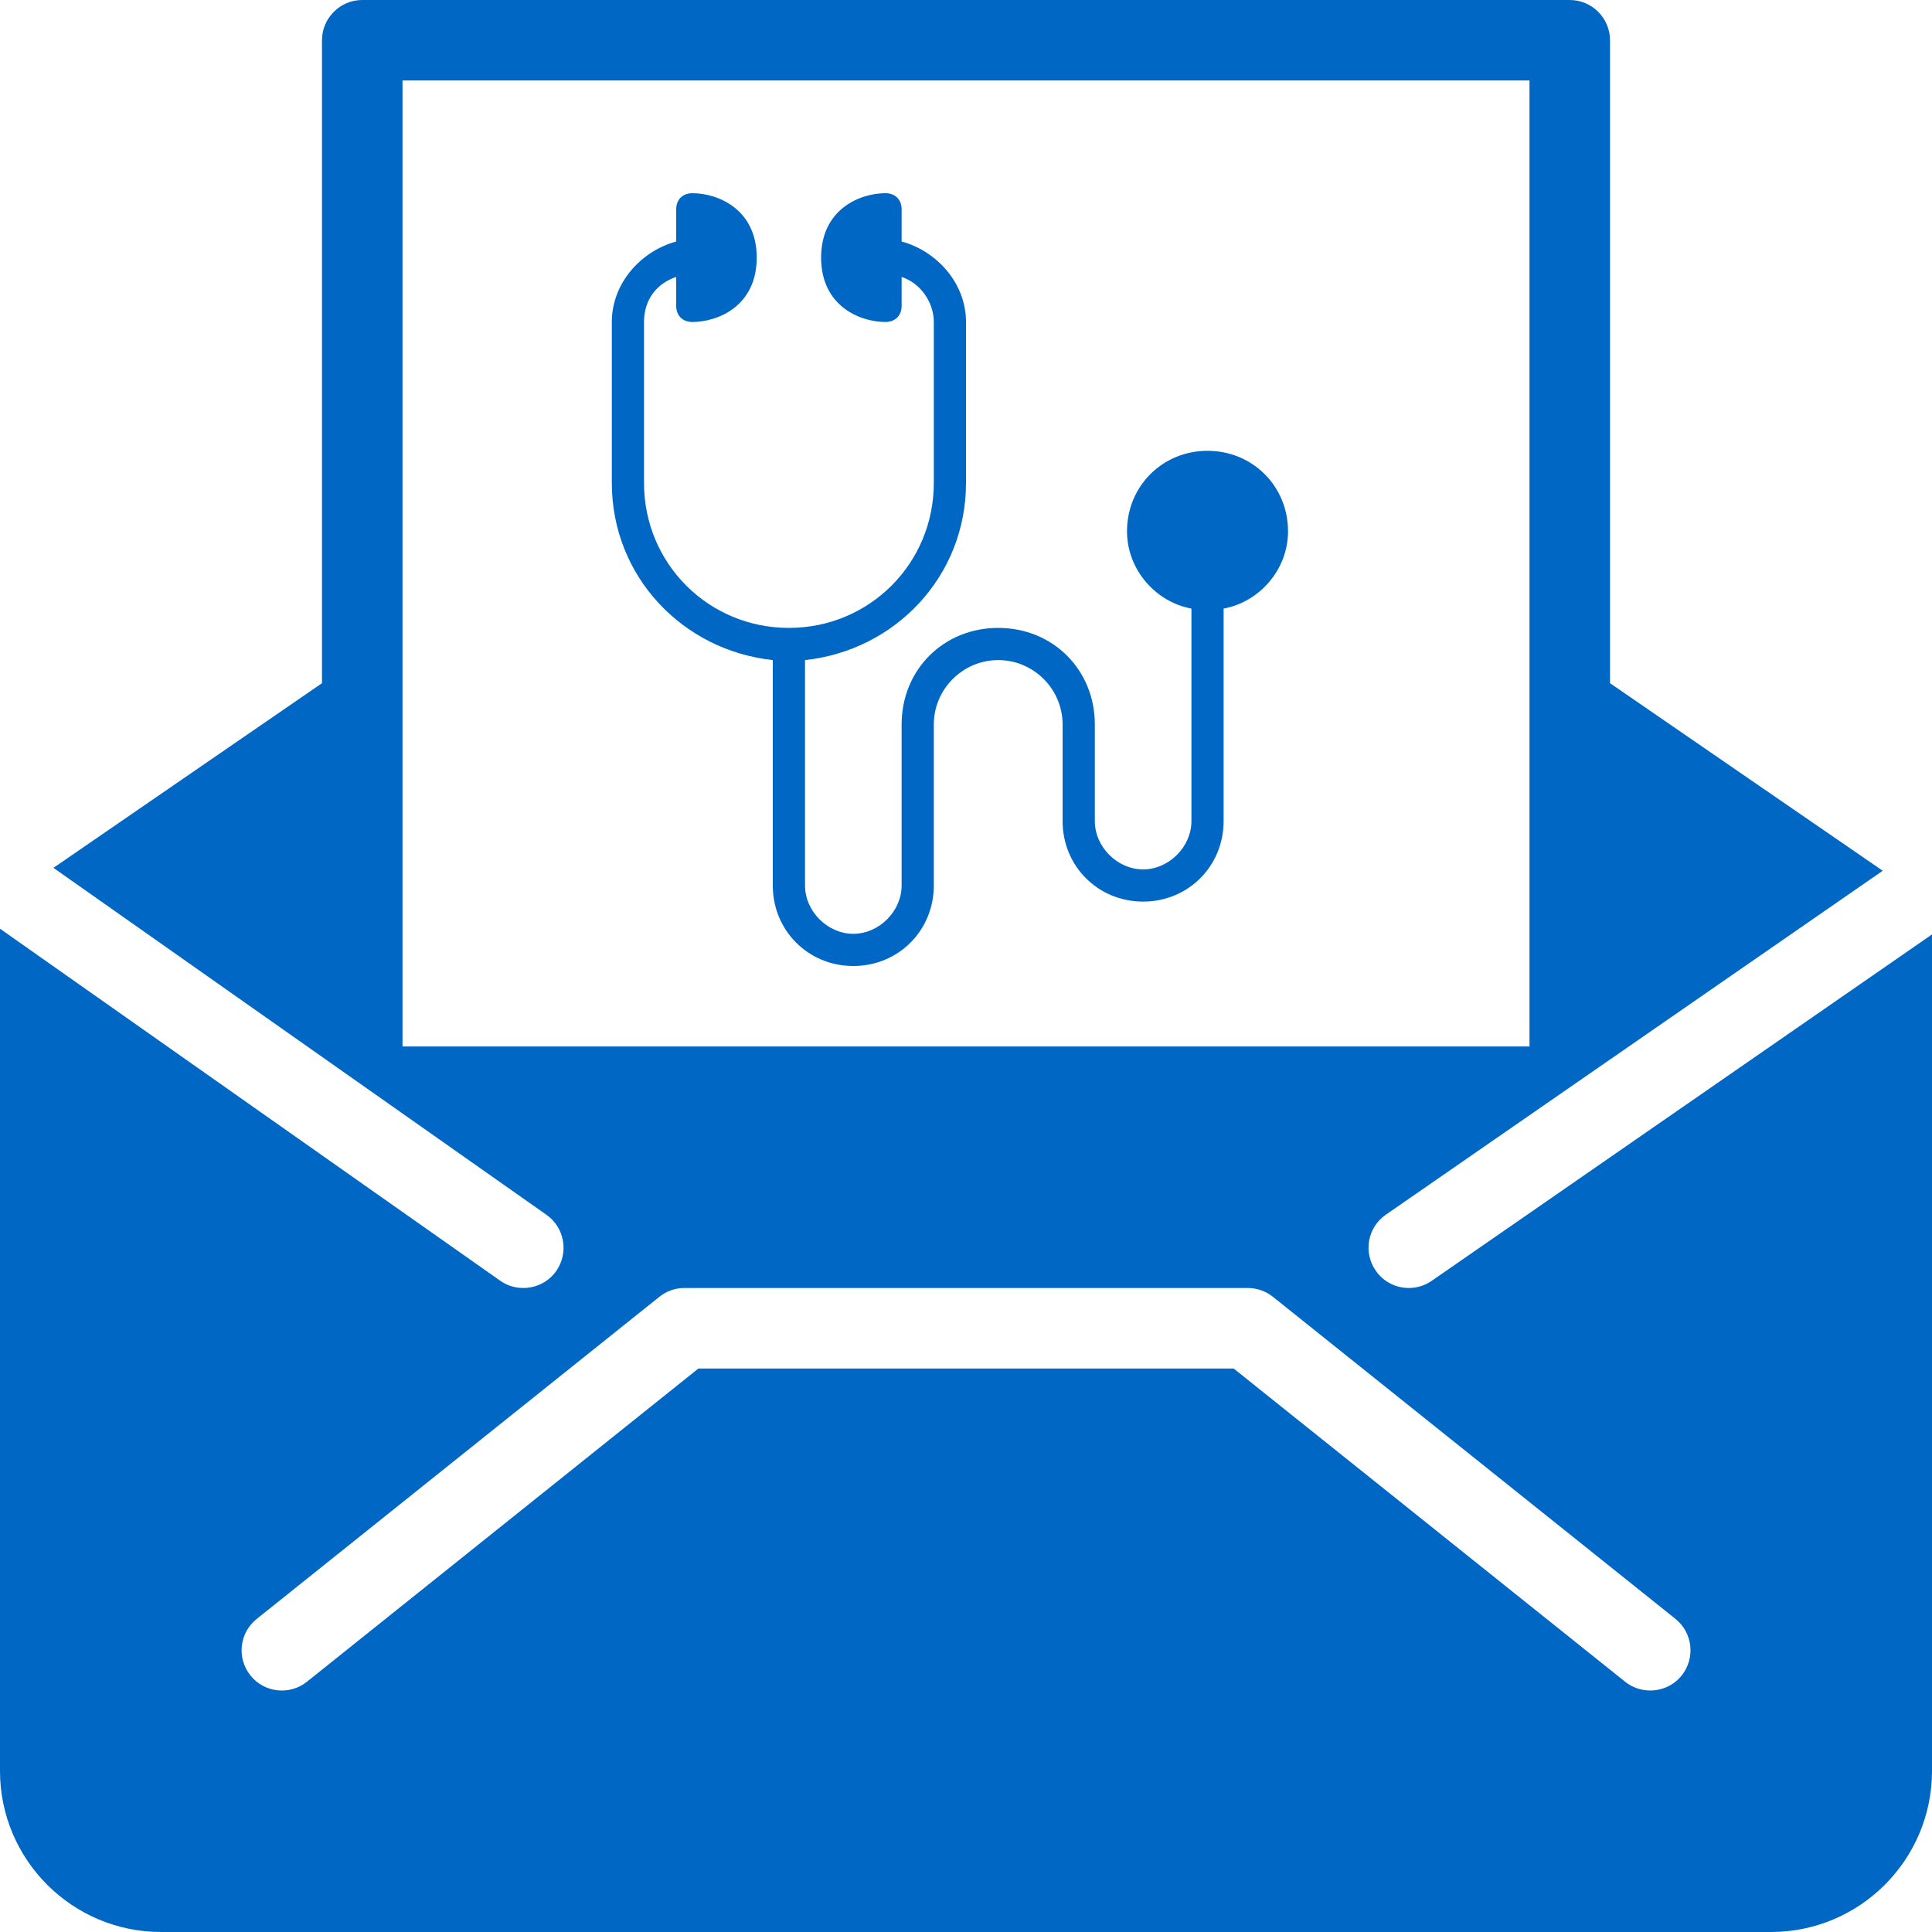 <svg width="50" height="50" viewBox="0 0 50 50" fill="none" xmlns="http://www.w3.org/2000/svg">
    <path fill-rule="evenodd" clip-rule="evenodd"
        d="M31.25 11.667C30.084 11.667 29.167 12.583 29.167 13.75C29.167 14.75 29.917 15.583 30.834 15.75V21.25C30.834 21.917 30.25 22.5 29.584 22.5C28.917 22.5 28.334 21.917 28.334 21.25V18.75C28.334 17.333 27.25 16.25 25.834 16.25C24.417 16.25 23.334 17.333 23.334 18.75V22.917C23.334 23.583 22.75 24.167 22.084 24.167C21.417 24.167 20.834 23.583 20.834 22.917V17.083C23.167 16.833 25 14.917 25 12.5V8.333C25 7.333 24.25 6.5 23.334 6.25V5.417C23.334 5.167 23.167 5 22.917 5C22.25 5 21.25 5.417 21.25 6.667C21.25 7.917 22.25 8.333 22.917 8.333C23.167 8.333 23.334 8.167 23.334 7.917V7.167C23.834 7.333 24.167 7.833 24.167 8.333V12.5C24.167 14.583 22.5 16.25 20.417 16.25C18.334 16.25 16.667 14.583 16.667 12.5V8.333C16.667 7.75 17 7.333 17.5 7.167V7.917C17.5 8.167 17.667 8.333 17.917 8.333C18.584 8.333 19.584 7.917 19.584 6.667C19.584 5.417 18.584 5 17.917 5C17.667 5 17.5 5.167 17.5 5.417V6.25C16.584 6.5 15.834 7.333 15.834 8.333V12.5C15.834 14.917 17.667 16.833 20 17.083V22.917C20 24.083 20.917 25 22.084 25C23.25 25 24.167 24.083 24.167 22.917V18.75C24.167 17.833 24.917 17.083 25.834 17.083C26.75 17.083 27.5 17.833 27.5 18.75V21.25C27.5 22.417 28.417 23.333 29.584 23.333C30.75 23.333 31.667 22.417 31.667 21.25V15.75C32.584 15.583 33.334 14.75 33.334 13.75C33.334 12.583 32.417 11.667 31.25 11.667Z"
        fill="#0067C5" />
    <path fill-rule="evenodd" clip-rule="evenodd"
        d="M37.052 33.148C36.871 33.273 36.667 33.333 36.46 33.333C36.129 33.333 35.806 33.177 35.604 32.885C35.275 32.41 35.392 31.762 35.867 31.435L48.725 22.535L41.667 17.681V1.042C41.667 0.469 41.2 0 40.625 0H9.375C8.802 0 8.333 0.469 8.333 1.042V17.681L1.383 22.46L14.144 31.44C14.613 31.771 14.725 32.421 14.396 32.892C14.194 33.181 13.869 33.333 13.542 33.333C13.333 33.333 13.127 33.273 12.944 33.144L0 24.035V45.833C0 48.131 1.871 50 4.167 50H45.833C48.133 50 50 48.131 50 45.833V24.183L37.052 33.148ZM10.417 27.083V2.083H39.583V27.083H10.417ZM42.708 43.75C43.013 43.75 43.319 43.617 43.523 43.36C43.881 42.91 43.808 42.254 43.36 41.896L32.944 33.562C32.76 33.415 32.529 33.333 32.292 33.333H17.708C17.473 33.333 17.244 33.415 17.06 33.565L6.644 41.898C6.194 42.256 6.121 42.91 6.481 43.36C6.84 43.81 7.496 43.881 7.944 43.523L18.075 35.417H31.927L42.058 43.523C42.25 43.677 42.481 43.75 42.708 43.75Z"
        fill="#0067C5" />
</svg>
